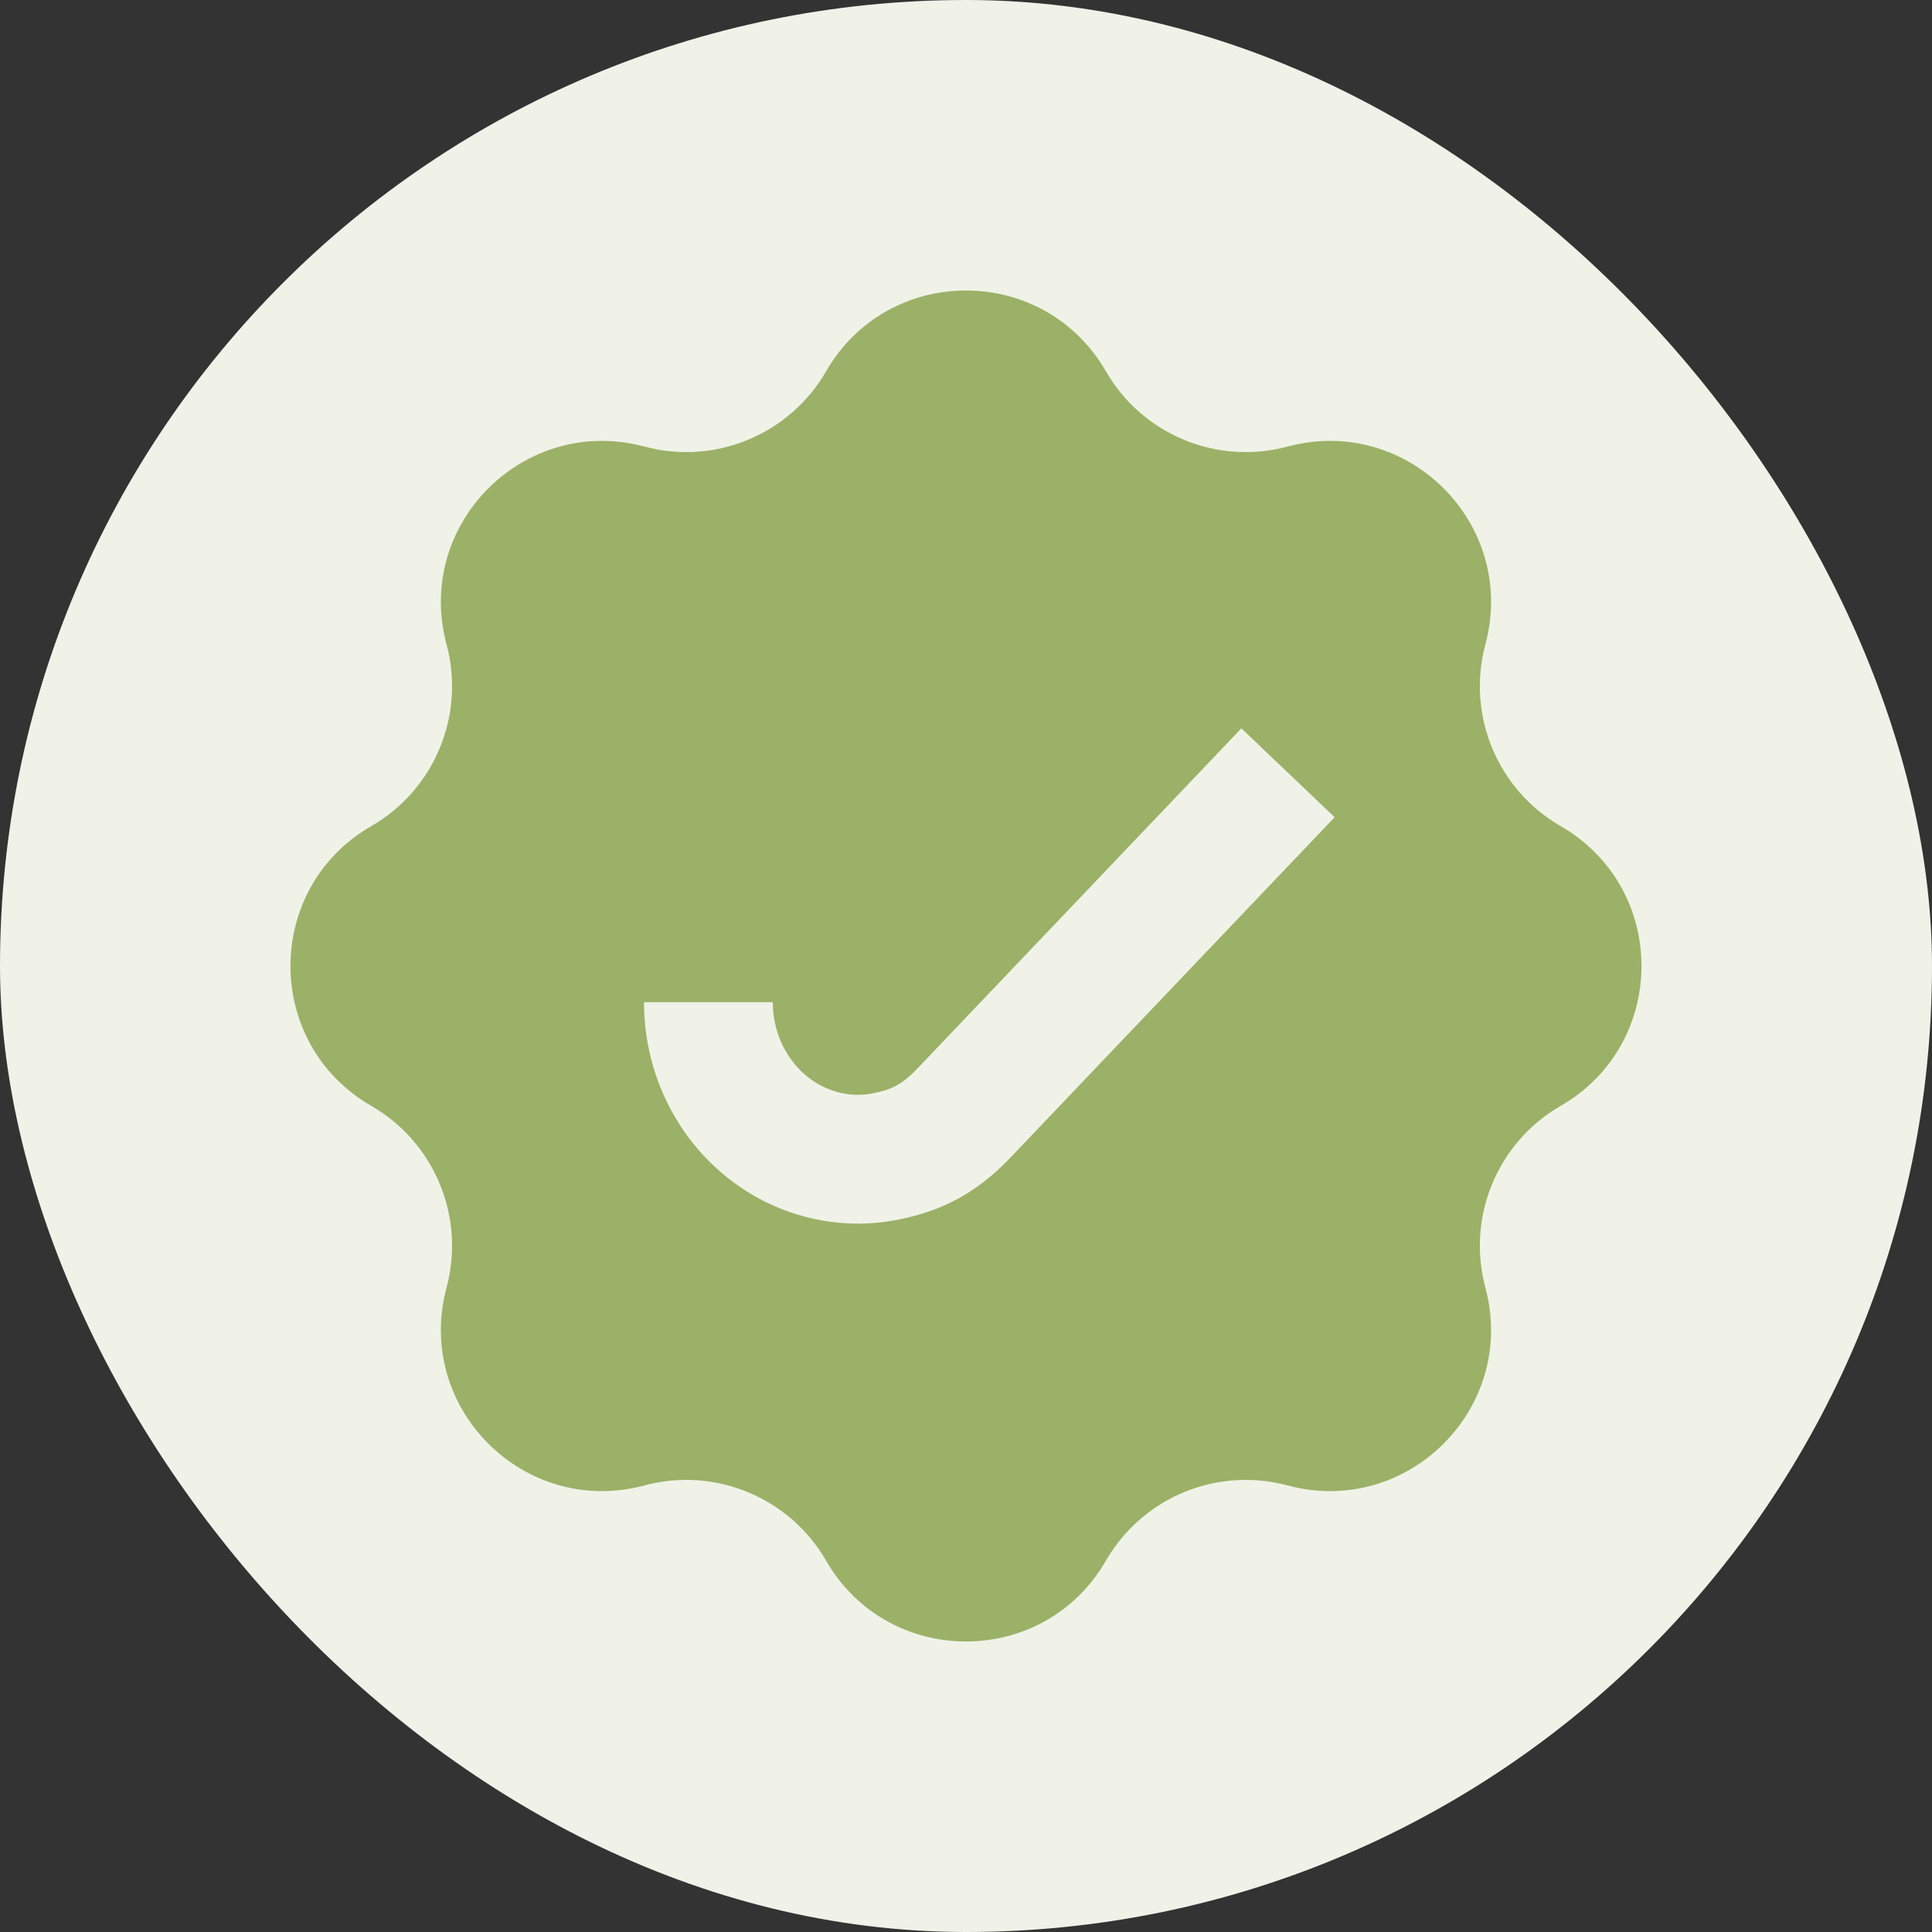 <svg width="30" height="30" viewBox="0 0 30 30" fill="none" xmlns="http://www.w3.org/2000/svg">
<rect x="0" y="0" width="30" height="30" fill="#333333" stroke="none"/>
<rect x="-0" width="30" height="30" rx="15" fill="#F0F2E8"/>
<path fill-rule="evenodd" clip-rule="evenodd" d="M17.172 5.765C16.207 4.093 13.793 4.093 12.828 5.765C12.26 6.749 11.102 7.229 10.006 6.934C8.141 6.434 6.433 8.141 6.934 10.006C7.228 11.103 6.749 12.261 5.765 12.828C4.092 13.793 4.092 16.207 5.765 17.172C6.749 17.739 7.228 18.897 6.934 19.994C6.433 21.859 8.141 23.566 10.006 23.066C11.102 22.771 12.26 23.251 12.828 24.235C13.793 25.907 16.207 25.907 17.172 24.235C17.739 23.251 18.897 22.771 19.994 23.066C21.859 23.566 23.566 21.859 23.065 19.994C22.771 18.897 23.25 17.739 24.234 17.172C25.907 16.207 25.907 13.793 24.234 12.828C23.25 12.261 22.771 11.103 23.065 10.006C23.566 8.141 21.859 6.434 19.994 6.934C18.897 7.229 17.739 6.749 17.172 5.765ZM15.689 17.976L20.724 12.69L19.276 11.31L14.241 16.596C14.002 16.846 13.84 16.918 13.571 16.974C13.324 17.026 13.068 17 12.832 16.897C12.596 16.795 12.386 16.617 12.235 16.379C12.083 16.141 12 15.857 12 15.562H10C10 16.231 10.188 16.889 10.547 17.453C10.907 18.018 11.422 18.465 12.035 18.732C12.648 18.998 13.325 19.069 13.98 18.932C14.612 18.8 15.147 18.544 15.689 17.976Z" fill="#9BB167"/>
</svg>

